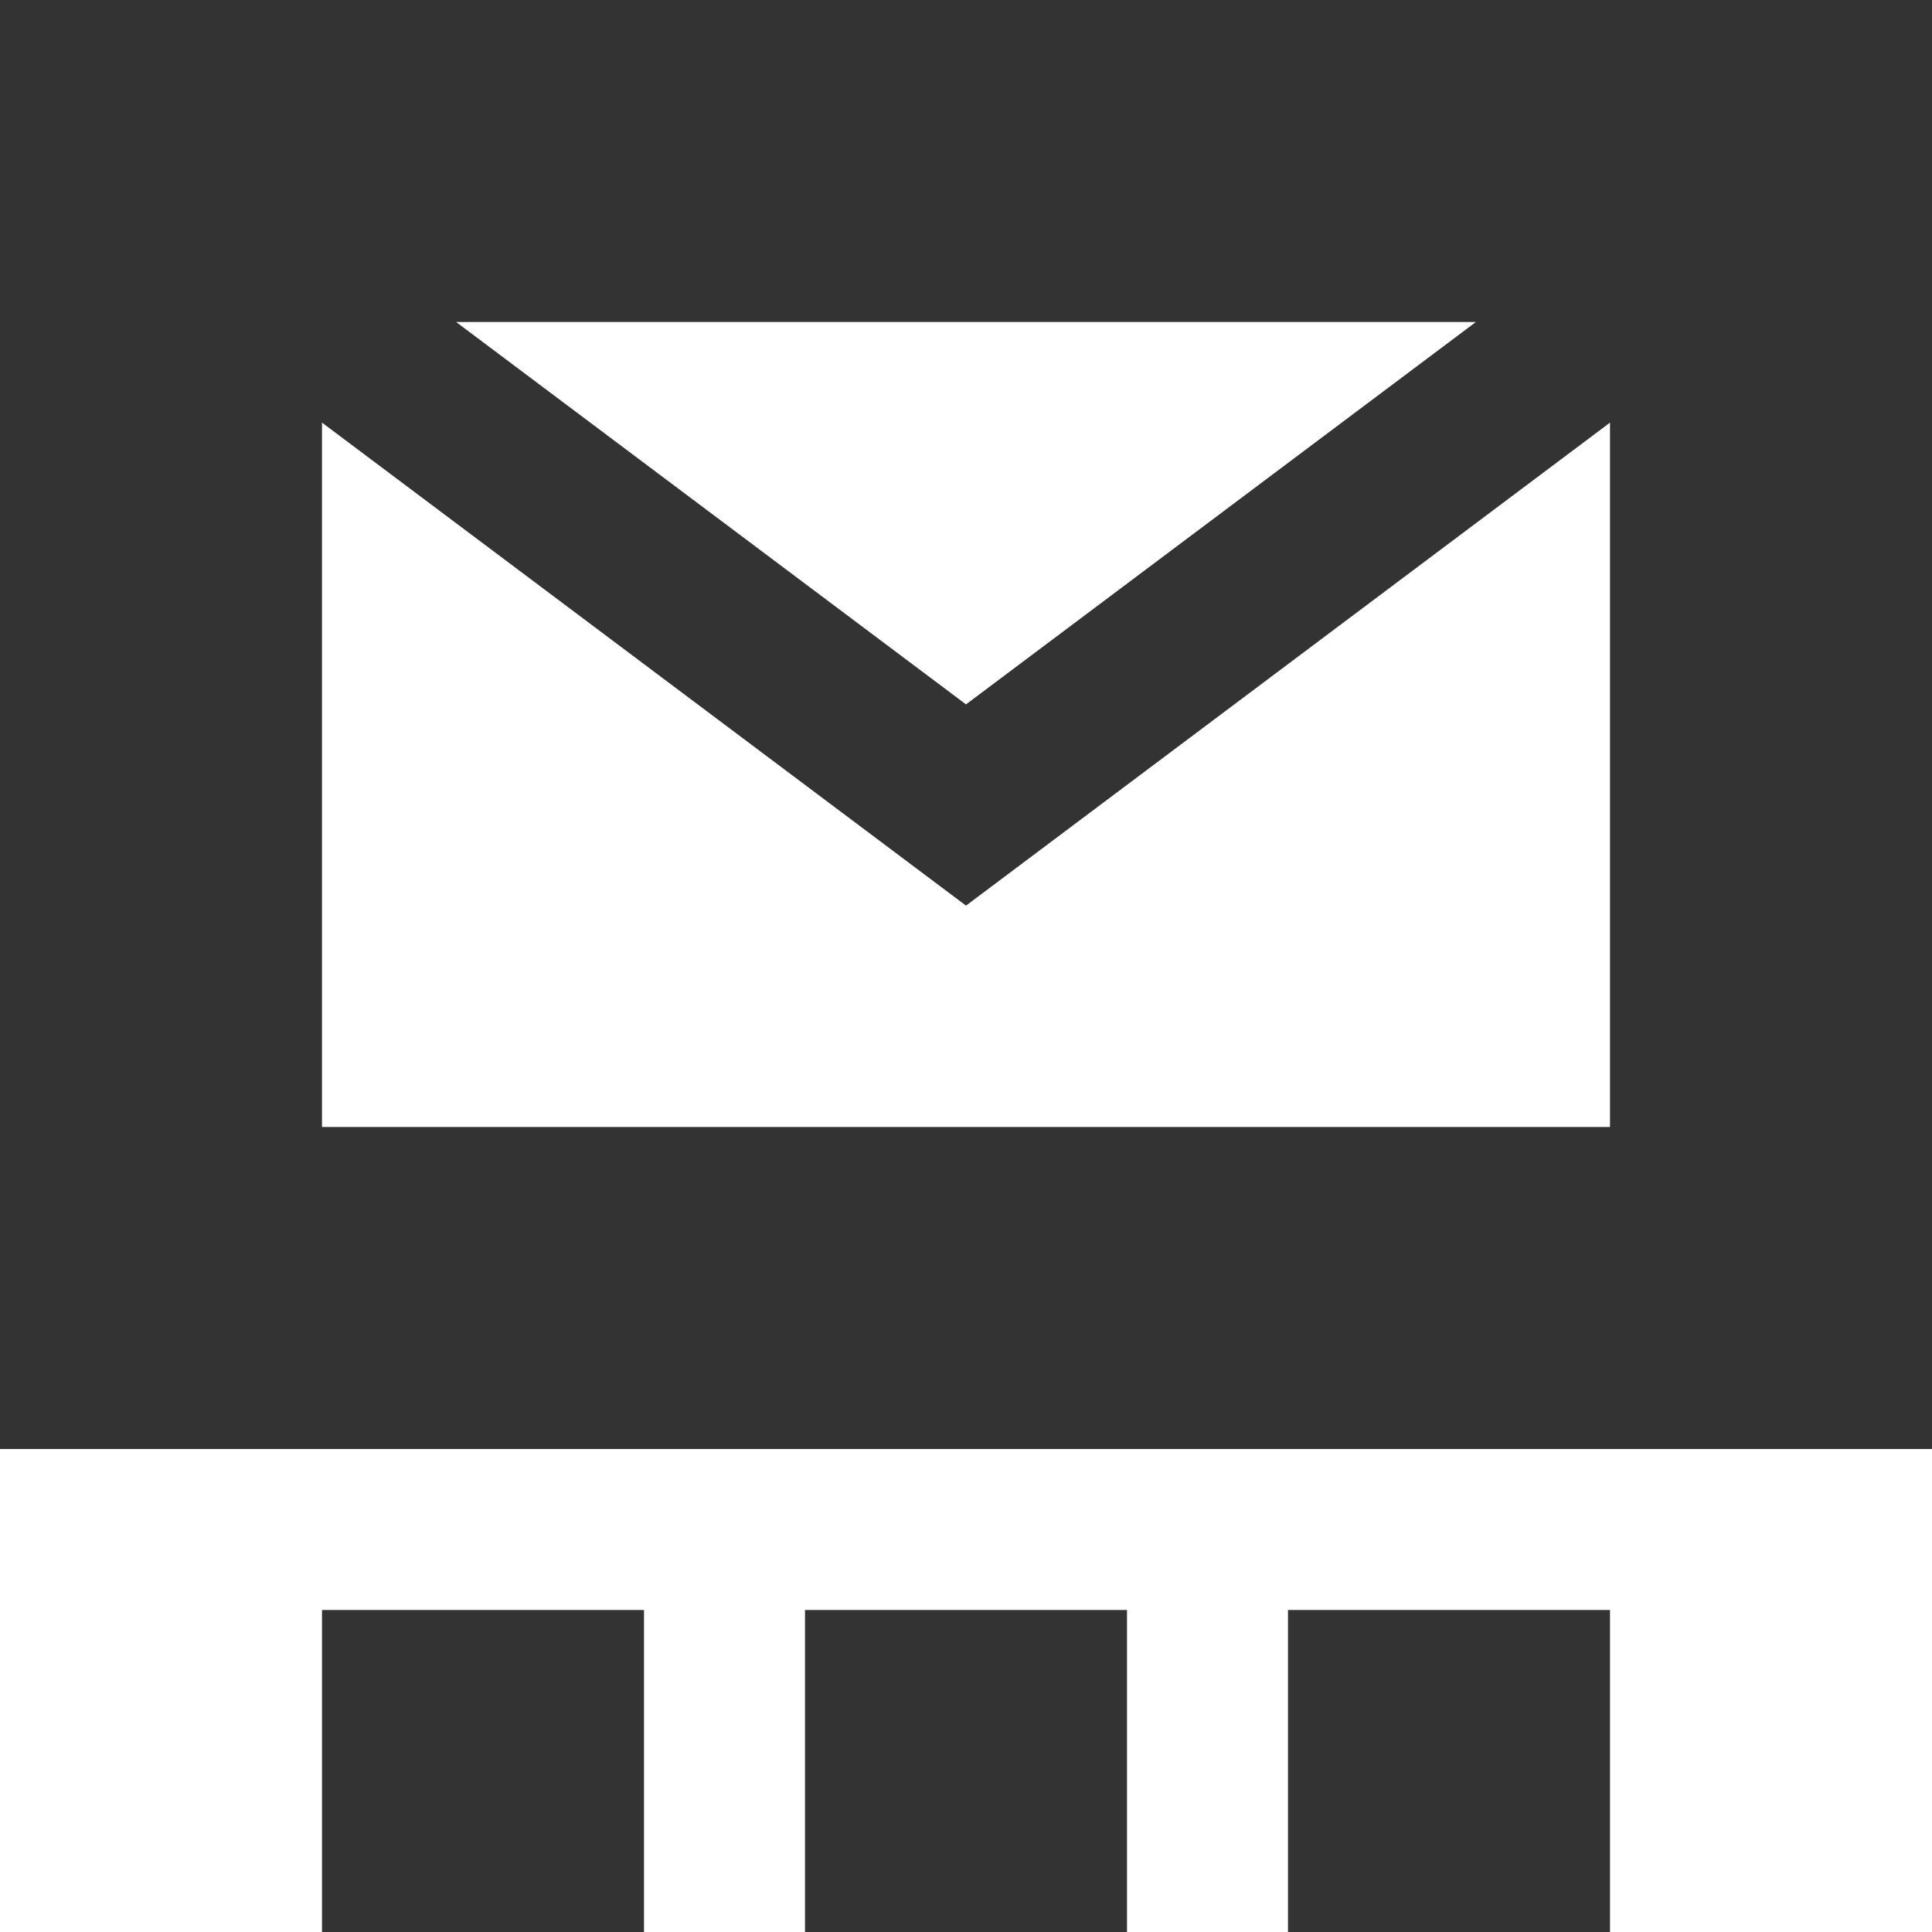 <?xml version="1.0" encoding="utf-8"?>
<!-- Generator: Adobe Illustrator 15.0.0, SVG Export Plug-In . SVG Version: 6.00 Build 0)  -->
<!DOCTYPE svg PUBLIC "-//W3C//DTD SVG 1.1//EN" "http://www.w3.org/Graphics/SVG/1.1/DTD/svg11.dtd">
<svg version="1.1" id="Слой_1" xmlns="http://www.w3.org/2000/svg" xmlns:xlink="http://www.w3.org/1999/xlink" x="0px" y="0px"
	 width="12px" height="12px" viewBox="0 0 12 12" enable-background="new 0 0 12 12" xml:space="preserve">
<path fill="#333333" d="M12,9H0V0h12V9z M2,2.625V7h8V2.625c0,0-4,3-4,3S2,2.625,2,2.625z M2.833,2L6,4.375L9.167,2
	C9.167,2,2.833,2,2.833,2z"/>
<rect x="5" y="10" fill="#333333" width="2" height="2"/>
<rect x="8" y="10" fill="#333333" width="2" height="2"/>
<rect x="2" y="10" fill="#333333" width="2" height="2"/>
</svg>
